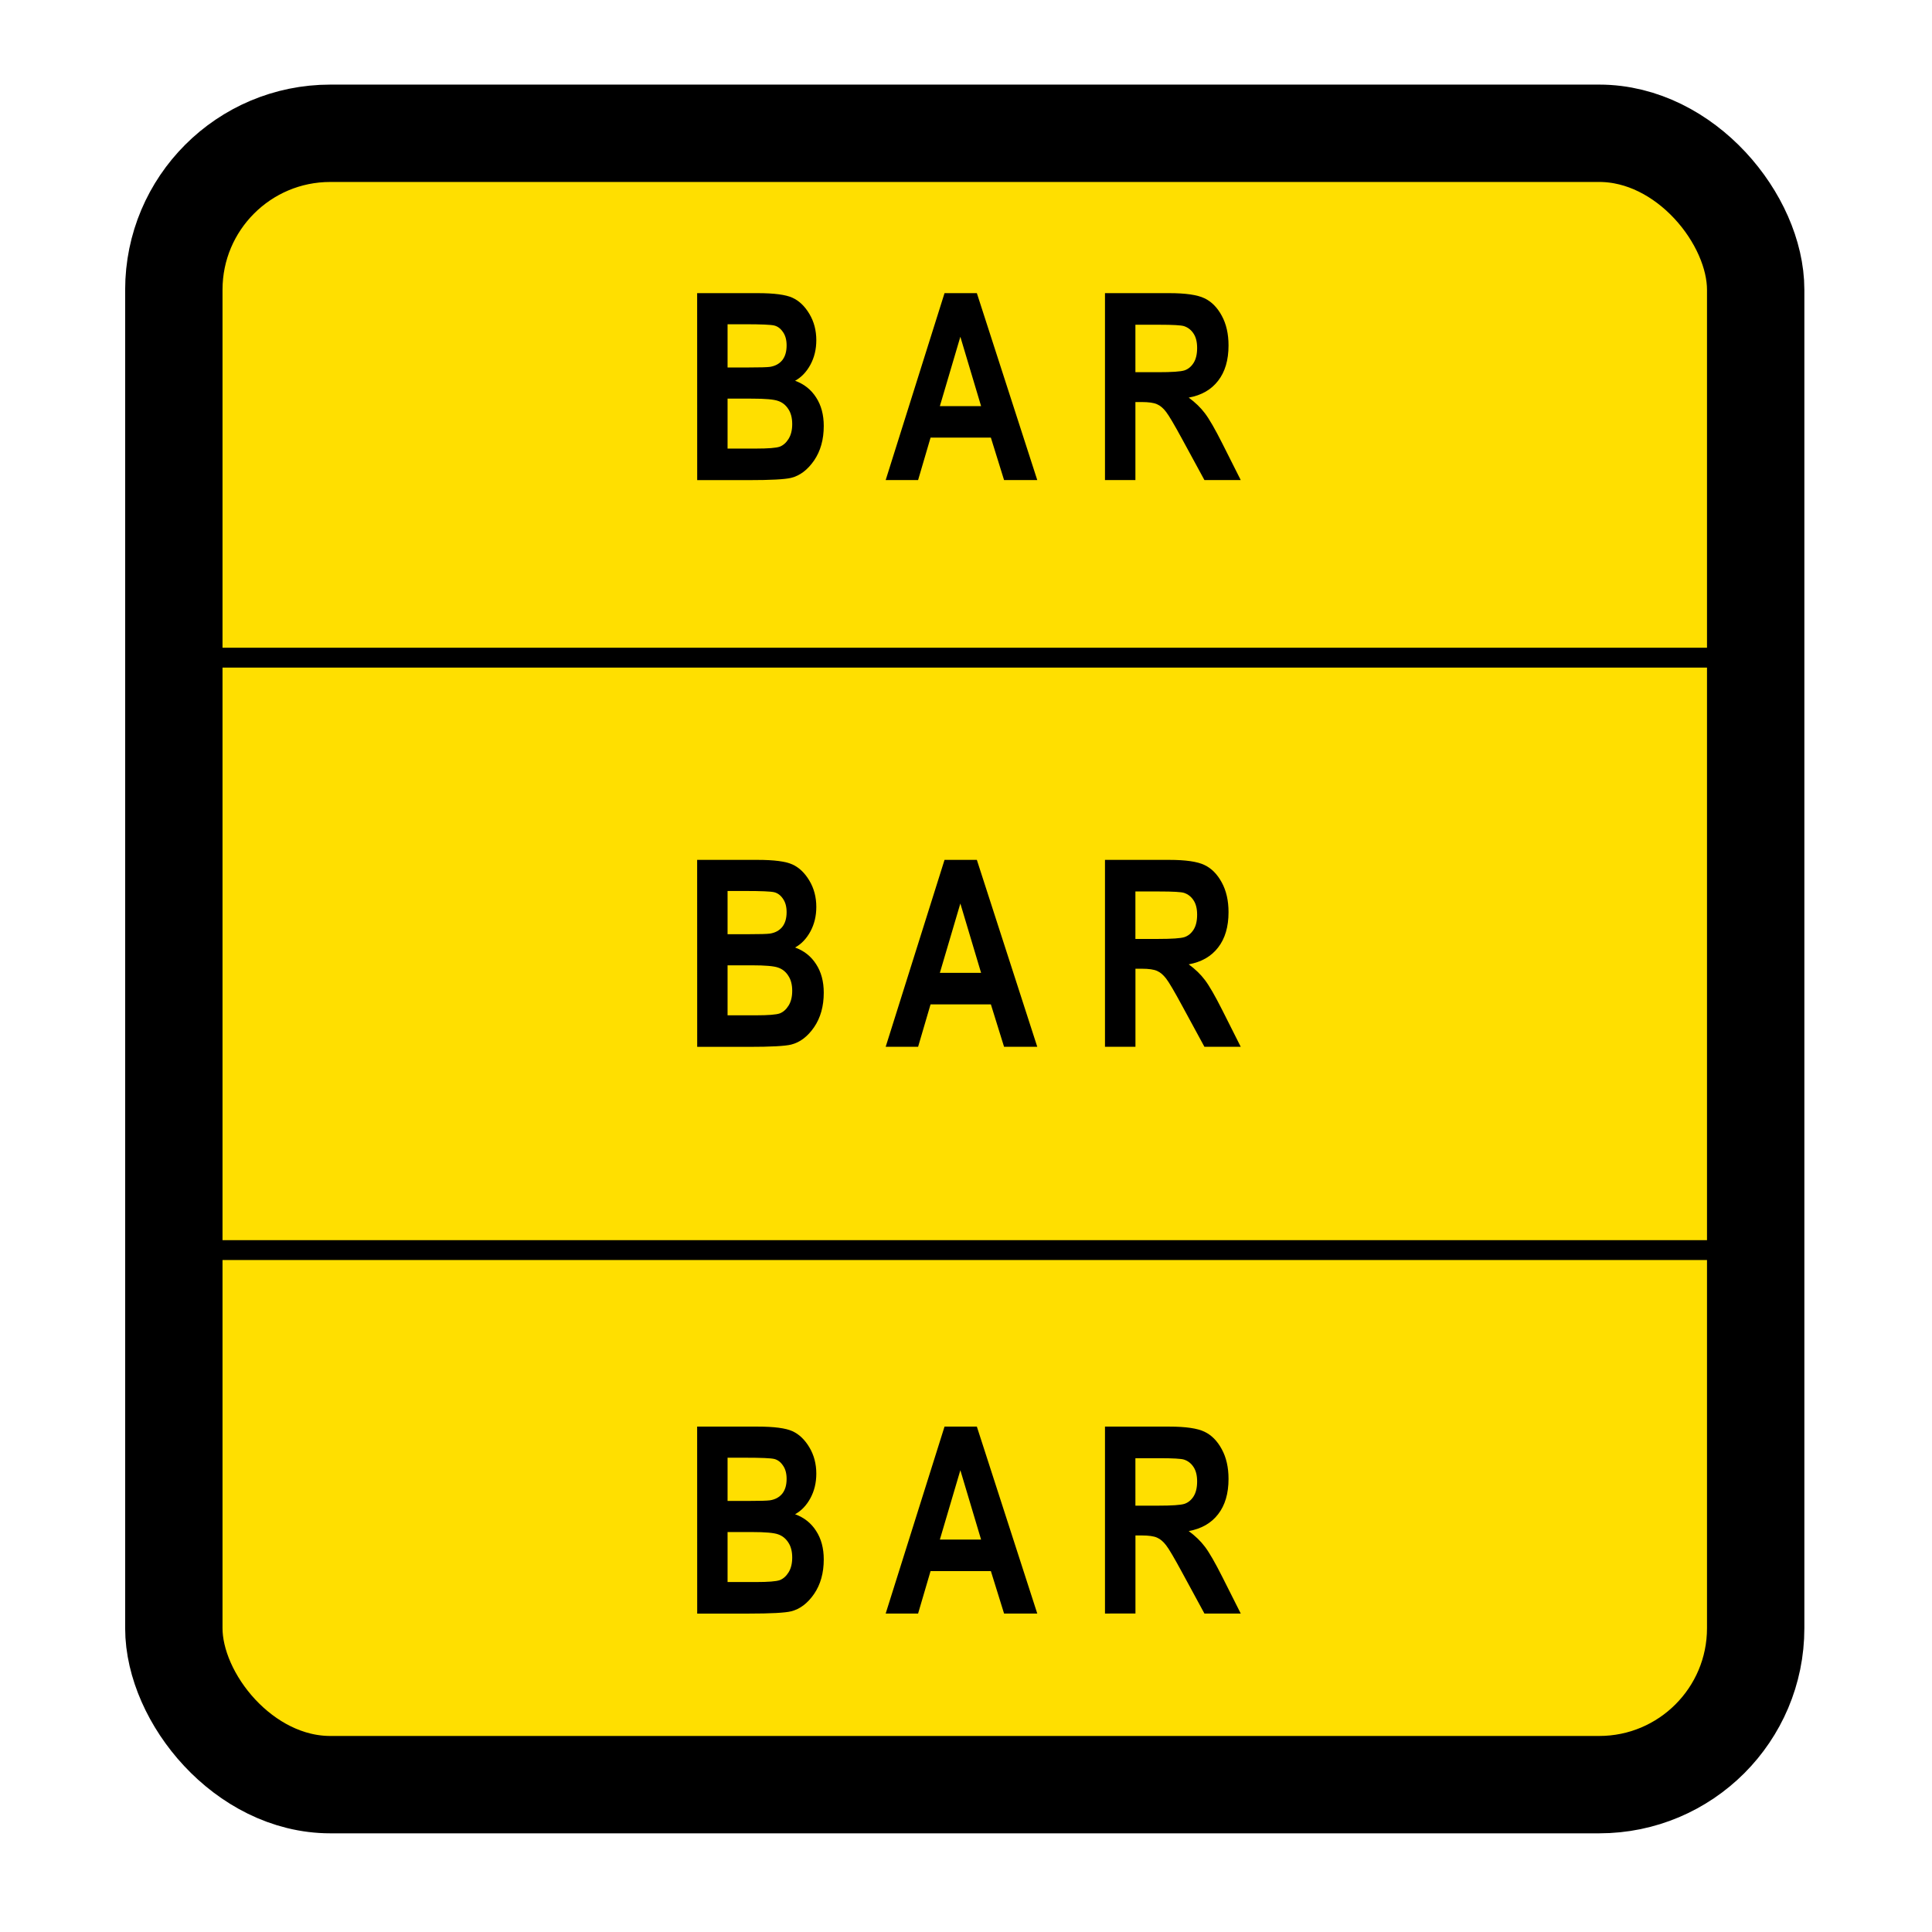<?xml version="1.0" encoding="UTF-8" standalone="no"?>
<!-- Created with Inkscape (http://www.inkscape.org/) -->

<svg
   width="150"
   height="150"
   viewBox="0 0 39.688 39.688"
   version="1.1"
   id="svg5"
   inkscape:version="1.2.1 (9c6d41e4, 2022-07-14)"
   sodipodi:docname="10.svg"
   xmlns:inkscape="http://www.inkscape.org/namespaces/inkscape"
   xmlns:sodipodi="http://sodipodi.sourceforge.net/DTD/sodipodi-0.dtd"
   xmlns="http://www.w3.org/2000/svg"
   xmlns:svg="http://www.w3.org/2000/svg">
  <sodipodi:namedview
     id="namedview7"
     pagecolor="#ffffff"
     bordercolor="#666666"
     borderopacity="1.0"
     inkscape:pageshadow="2"
     inkscape:pageopacity="0.0"
     inkscape:pagecheckerboard="0"
     inkscape:document-units="mm"
     showgrid="false"
     width="50mm"
     units="px"
     inkscape:zoom="3.9444318"
     inkscape:cx="73.521363"
     inkscape:cy="52.859324"
     inkscape:window-width="1374"
     inkscape:window-height="903"
     inkscape:window-x="275"
     inkscape:window-y="70"
     inkscape:window-maximized="0"
     inkscape:current-layer="layer1"
     inkscape:snap-global="false"
     inkscape:showpageshadow="2"
     inkscape:deskcolor="#d1d1d1" />
  <defs
     id="defs2">
    <inkscape:perspective
       sodipodi:type="inkscape:persp3d"
       inkscape:vp_x="0 : 19.84375 : 1"
       inkscape:vp_y="0 : 1000 : 0"
       inkscape:vp_z="39.6875 : 19.84375 : 1"
       inkscape:persp3d-origin="19.84375 : 13.229167 : 1"
       id="perspective14328" />
  </defs>
  <g
     inkscape:label="Layer 1"
     inkscape:groupmode="layer"
     id="layer1">
    <rect
       style="opacity:1;fill:#ffdf00;fill-opacity:1;stroke:#000000;stroke-width:2;stroke-linecap:butt;stroke-linejoin:round;stroke-dasharray:none;paint-order:stroke fill markers"
       id="rect9631"
       width="32.495"
       height="33.923"
       x="3.571"
       y="2.738"
       rx="3.214"
       ry="3.214" />
    <path
       d="m 14.321,6.022 h 1.242 q 0.509,0 0.715,0.094 0.207,0.094 0.349,0.333 0.142,0.238 0.142,0.54 0,0.278 -0.121,0.503 -0.121,0.223 -0.315,0.33 0.276,0.1 0.431,0.341 0.158,0.241 0.158,0.587 0,0.419 -0.199,0.71 -0.199,0.288 -0.47,0.356 -0.189,0.047 -0.875,0.047 h -1.056 z m 0.625,0.639 v 0.888 h 0.413 q 0.372,0 0.46,-0.013 0.16,-0.026 0.25,-0.136 0.09,-0.113 0.09,-0.304 0,-0.17 -0.075,-0.275 -0.072,-0.107 -0.178,-0.134 -0.103,-0.026 -0.599,-0.026 z m 0,1.527 v 1.027 h 0.581 q 0.382,0 0.491,-0.039 0.108,-0.042 0.181,-0.16 0.075,-0.12 0.075,-0.304 0,-0.189 -0.08,-0.309 Q 16.115,8.28 15.984,8.236 15.855,8.189 15.452,8.189 Z"
       id="path4964"
       style="font-weight:bold;font-size:5.326px;line-height:1.03;font-family:'Arial Narrow';-inkscape-font-specification:'Arial Narrow Bold';text-align:center;text-anchor:middle;fill:#000000;stroke:none;stroke-width:1.51;stroke-linejoin:round;paint-order:stroke fill markers" />
    <path
       d="m 21.308,9.862 h -0.682 L 20.355,8.99 h -1.239 l -0.256,0.872 h -0.666 l 1.209,-3.84 h 0.664 z M 20.154,8.343 19.728,6.918 19.307,8.343 Z"
       id="path4966"
       style="font-weight:bold;font-size:5.326px;line-height:1.03;font-family:'Arial Narrow';-inkscape-font-specification:'Arial Narrow Bold';text-align:center;text-anchor:middle;fill:#000000;stroke:none;stroke-width:1.51;stroke-linejoin:round;paint-order:stroke fill markers" />
    <path
       d="M 22.699,9.862 V 6.022 h 1.32 q 0.506,0 0.723,0.105 0.217,0.102 0.356,0.359 0.139,0.254 0.139,0.61 0,0.451 -0.214,0.726 -0.212,0.275 -0.604,0.346 0.201,0.147 0.333,0.322 0.132,0.173 0.359,0.623 l 0.377,0.749 H 24.742 L 24.288,9.027 Q 24.042,8.574 23.954,8.461 23.867,8.346 23.768,8.304 23.67,8.259 23.453,8.259 h -0.129 v 1.603 z m 0.625,-2.216 h 0.465 q 0.426,0 0.542,-0.037 0.116,-0.039 0.189,-0.155 0.072,-0.115 0.072,-0.306 0,-0.183 -0.072,-0.293 -0.072,-0.113 -0.196,-0.155 -0.088,-0.029 -0.509,-0.029 h -0.491 z"
       id="path4968"
       style="font-weight:bold;font-size:5.326px;line-height:1.03;font-family:'Arial Narrow';-inkscape-font-specification:'Arial Narrow Bold';text-align:center;text-anchor:middle;fill:#000000;stroke:none;stroke-width:1.51;stroke-linejoin:round;paint-order:stroke fill markers" />
    <path
       d="m 14.321,17.664 h 1.242 q 0.509,0 0.715,0.094 0.207,0.094 0.349,0.333 0.142,0.238 0.142,0.54 0,0.278 -0.121,0.503 -0.121,0.223 -0.315,0.33 0.276,0.1 0.431,0.341 0.158,0.241 0.158,0.587 0,0.419 -0.199,0.71 -0.199,0.288 -0.47,0.356 -0.189,0.047 -0.875,0.047 h -1.056 z m 0.625,0.639 v 0.888 h 0.413 q 0.372,0 0.46,-0.013 0.16,-0.026 0.25,-0.136 0.09,-0.113 0.09,-0.304 0,-0.17 -0.075,-0.275 -0.072,-0.107 -0.178,-0.134 -0.103,-0.026 -0.599,-0.026 z m 0,1.527 v 1.027 h 0.581 q 0.382,0 0.491,-0.039 0.108,-0.042 0.181,-0.16 0.075,-0.12 0.075,-0.304 0,-0.189 -0.08,-0.309 -0.077,-0.123 -0.209,-0.168 -0.129,-0.047 -0.532,-0.047 z"
       id="path4997"
       style="font-weight:bold;font-size:5.326px;line-height:1.03;font-family:'Arial Narrow';-inkscape-font-specification:'Arial Narrow Bold';text-align:center;text-anchor:middle;fill:#000000;stroke:none;stroke-width:1.51;stroke-linejoin:round;paint-order:stroke fill markers" />
    <path
       d="m 21.308,21.504 h -0.682 L 20.355,20.632 h -1.239 l -0.256,0.872 h -0.666 l 1.209,-3.84 h 0.664 z m -1.154,-1.519 -0.426,-1.425 -0.421,1.425 z"
       id="path4999"
       style="font-weight:bold;font-size:5.326px;line-height:1.03;font-family:'Arial Narrow';-inkscape-font-specification:'Arial Narrow Bold';text-align:center;text-anchor:middle;fill:#000000;stroke:none;stroke-width:1.51;stroke-linejoin:round;paint-order:stroke fill markers" />
    <path
       d="M 22.699,21.504 V 17.664 h 1.32 q 0.506,0 0.723,0.105 0.217,0.102 0.356,0.359 0.139,0.254 0.139,0.61 0,0.451 -0.214,0.726 -0.212,0.275 -0.604,0.346 0.201,0.147 0.333,0.322 0.132,0.173 0.359,0.623 l 0.377,0.749 h -0.746 l -0.454,-0.836 q -0.245,-0.453 -0.333,-0.566 -0.088,-0.115 -0.186,-0.157 -0.098,-0.045 -0.315,-0.045 h -0.129 v 1.603 z m 0.625,-2.216 h 0.465 q 0.426,0 0.542,-0.037 0.116,-0.039 0.189,-0.155 0.072,-0.115 0.072,-0.306 0,-0.183 -0.072,-0.293 -0.072,-0.113 -0.196,-0.155 -0.088,-0.029 -0.509,-0.029 h -0.491 z"
       id="path5001"
       style="font-weight:bold;font-size:5.326px;line-height:1.03;font-family:'Arial Narrow';-inkscape-font-specification:'Arial Narrow Bold';text-align:center;text-anchor:middle;fill:#000000;stroke:none;stroke-width:1.51;stroke-linejoin:round;paint-order:stroke fill markers" />
    <path
       d="m 14.321,29.306 h 1.242 q 0.509,0 0.715,0.094 0.207,0.094 0.349,0.333 0.142,0.238 0.142,0.54 0,0.278 -0.121,0.503 -0.121,0.223 -0.315,0.33 0.276,0.1 0.431,0.341 0.158,0.241 0.158,0.587 0,0.419 -0.199,0.71 -0.199,0.288 -0.47,0.356 -0.189,0.047 -0.875,0.047 h -1.056 z m 0.625,0.639 v 0.888 h 0.413 q 0.372,0 0.46,-0.013 0.16,-0.026 0.25,-0.136 0.09,-0.113 0.09,-0.304 0,-0.17 -0.075,-0.275 -0.072,-0.107 -0.178,-0.134 -0.103,-0.026 -0.599,-0.026 z m 0,1.527 v 1.027 h 0.581 q 0.382,0 0.491,-0.039 0.108,-0.042 0.181,-0.16 0.075,-0.12 0.075,-0.304 0,-0.189 -0.08,-0.309 Q 16.115,31.564 15.984,31.519 15.855,31.472 15.452,31.472 Z"
       id="path5007"
       style="font-weight:bold;font-size:5.326px;line-height:1.03;font-family:'Arial Narrow';-inkscape-font-specification:'Arial Narrow Bold';text-align:center;text-anchor:middle;fill:#000000;stroke:none;stroke-width:1.51;stroke-linejoin:round;paint-order:stroke fill markers" />
    <path
       d="m 21.308,33.146 h -0.682 L 20.355,32.274 h -1.239 l -0.256,0.872 h -0.666 l 1.209,-3.84 h 0.664 z m -1.154,-1.519 -0.426,-1.425 -0.421,1.425 z"
       id="path5009"
       style="font-weight:bold;font-size:5.326px;line-height:1.03;font-family:'Arial Narrow';-inkscape-font-specification:'Arial Narrow Bold';text-align:center;text-anchor:middle;fill:#000000;stroke:none;stroke-width:1.51;stroke-linejoin:round;paint-order:stroke fill markers" />
    <path
       d="m 22.699,33.146 v -3.84 h 1.32 q 0.506,0 0.723,0.105 0.217,0.102 0.356,0.359 0.139,0.254 0.139,0.61 0,0.451 -0.214,0.726 -0.212,0.275 -0.604,0.346 0.201,0.147 0.333,0.322 0.132,0.173 0.359,0.623 l 0.377,0.749 h -0.746 l -0.454,-0.836 q -0.245,-0.453 -0.333,-0.566 -0.088,-0.115 -0.186,-0.157 -0.098,-0.045 -0.315,-0.045 h -0.129 v 1.603 z m 0.625,-2.216 h 0.465 q 0.426,0 0.542,-0.037 0.116,-0.039 0.189,-0.155 0.072,-0.115 0.072,-0.306 0,-0.183 -0.072,-0.293 -0.072,-0.113 -0.196,-0.155 -0.088,-0.029 -0.509,-0.029 h -0.491 z"
       id="path5011"
       style="font-weight:bold;font-size:5.326px;line-height:1.03;font-family:'Arial Narrow';-inkscape-font-specification:'Arial Narrow Bold';text-align:center;text-anchor:middle;fill:#000000;stroke:none;stroke-width:1.51;stroke-linejoin:round;paint-order:stroke fill markers" />
    <rect
       style="opacity:1;fill:#000000;fill-opacity:1;stroke:none;stroke-width:1.241;stroke-linecap:butt;stroke-linejoin:round;stroke-dasharray:none;paint-order:stroke fill markers"
       id="rect10374"
       width="32.952"
       height="0.408"
       x="3.449"
       y="13.306"
       rx="0"
       ry="0" />
    <rect
       style="opacity:1;fill:#000000;fill-opacity:1;stroke:none;stroke-width:1.241;stroke-linecap:butt;stroke-linejoin:round;stroke-dasharray:none;paint-order:stroke fill markers"
       id="rect10392"
       width="32.952"
       height="0.408"
       x="3.449"
       y="25.476"
       rx="0"
       ry="0" />
  </g>
</svg>

